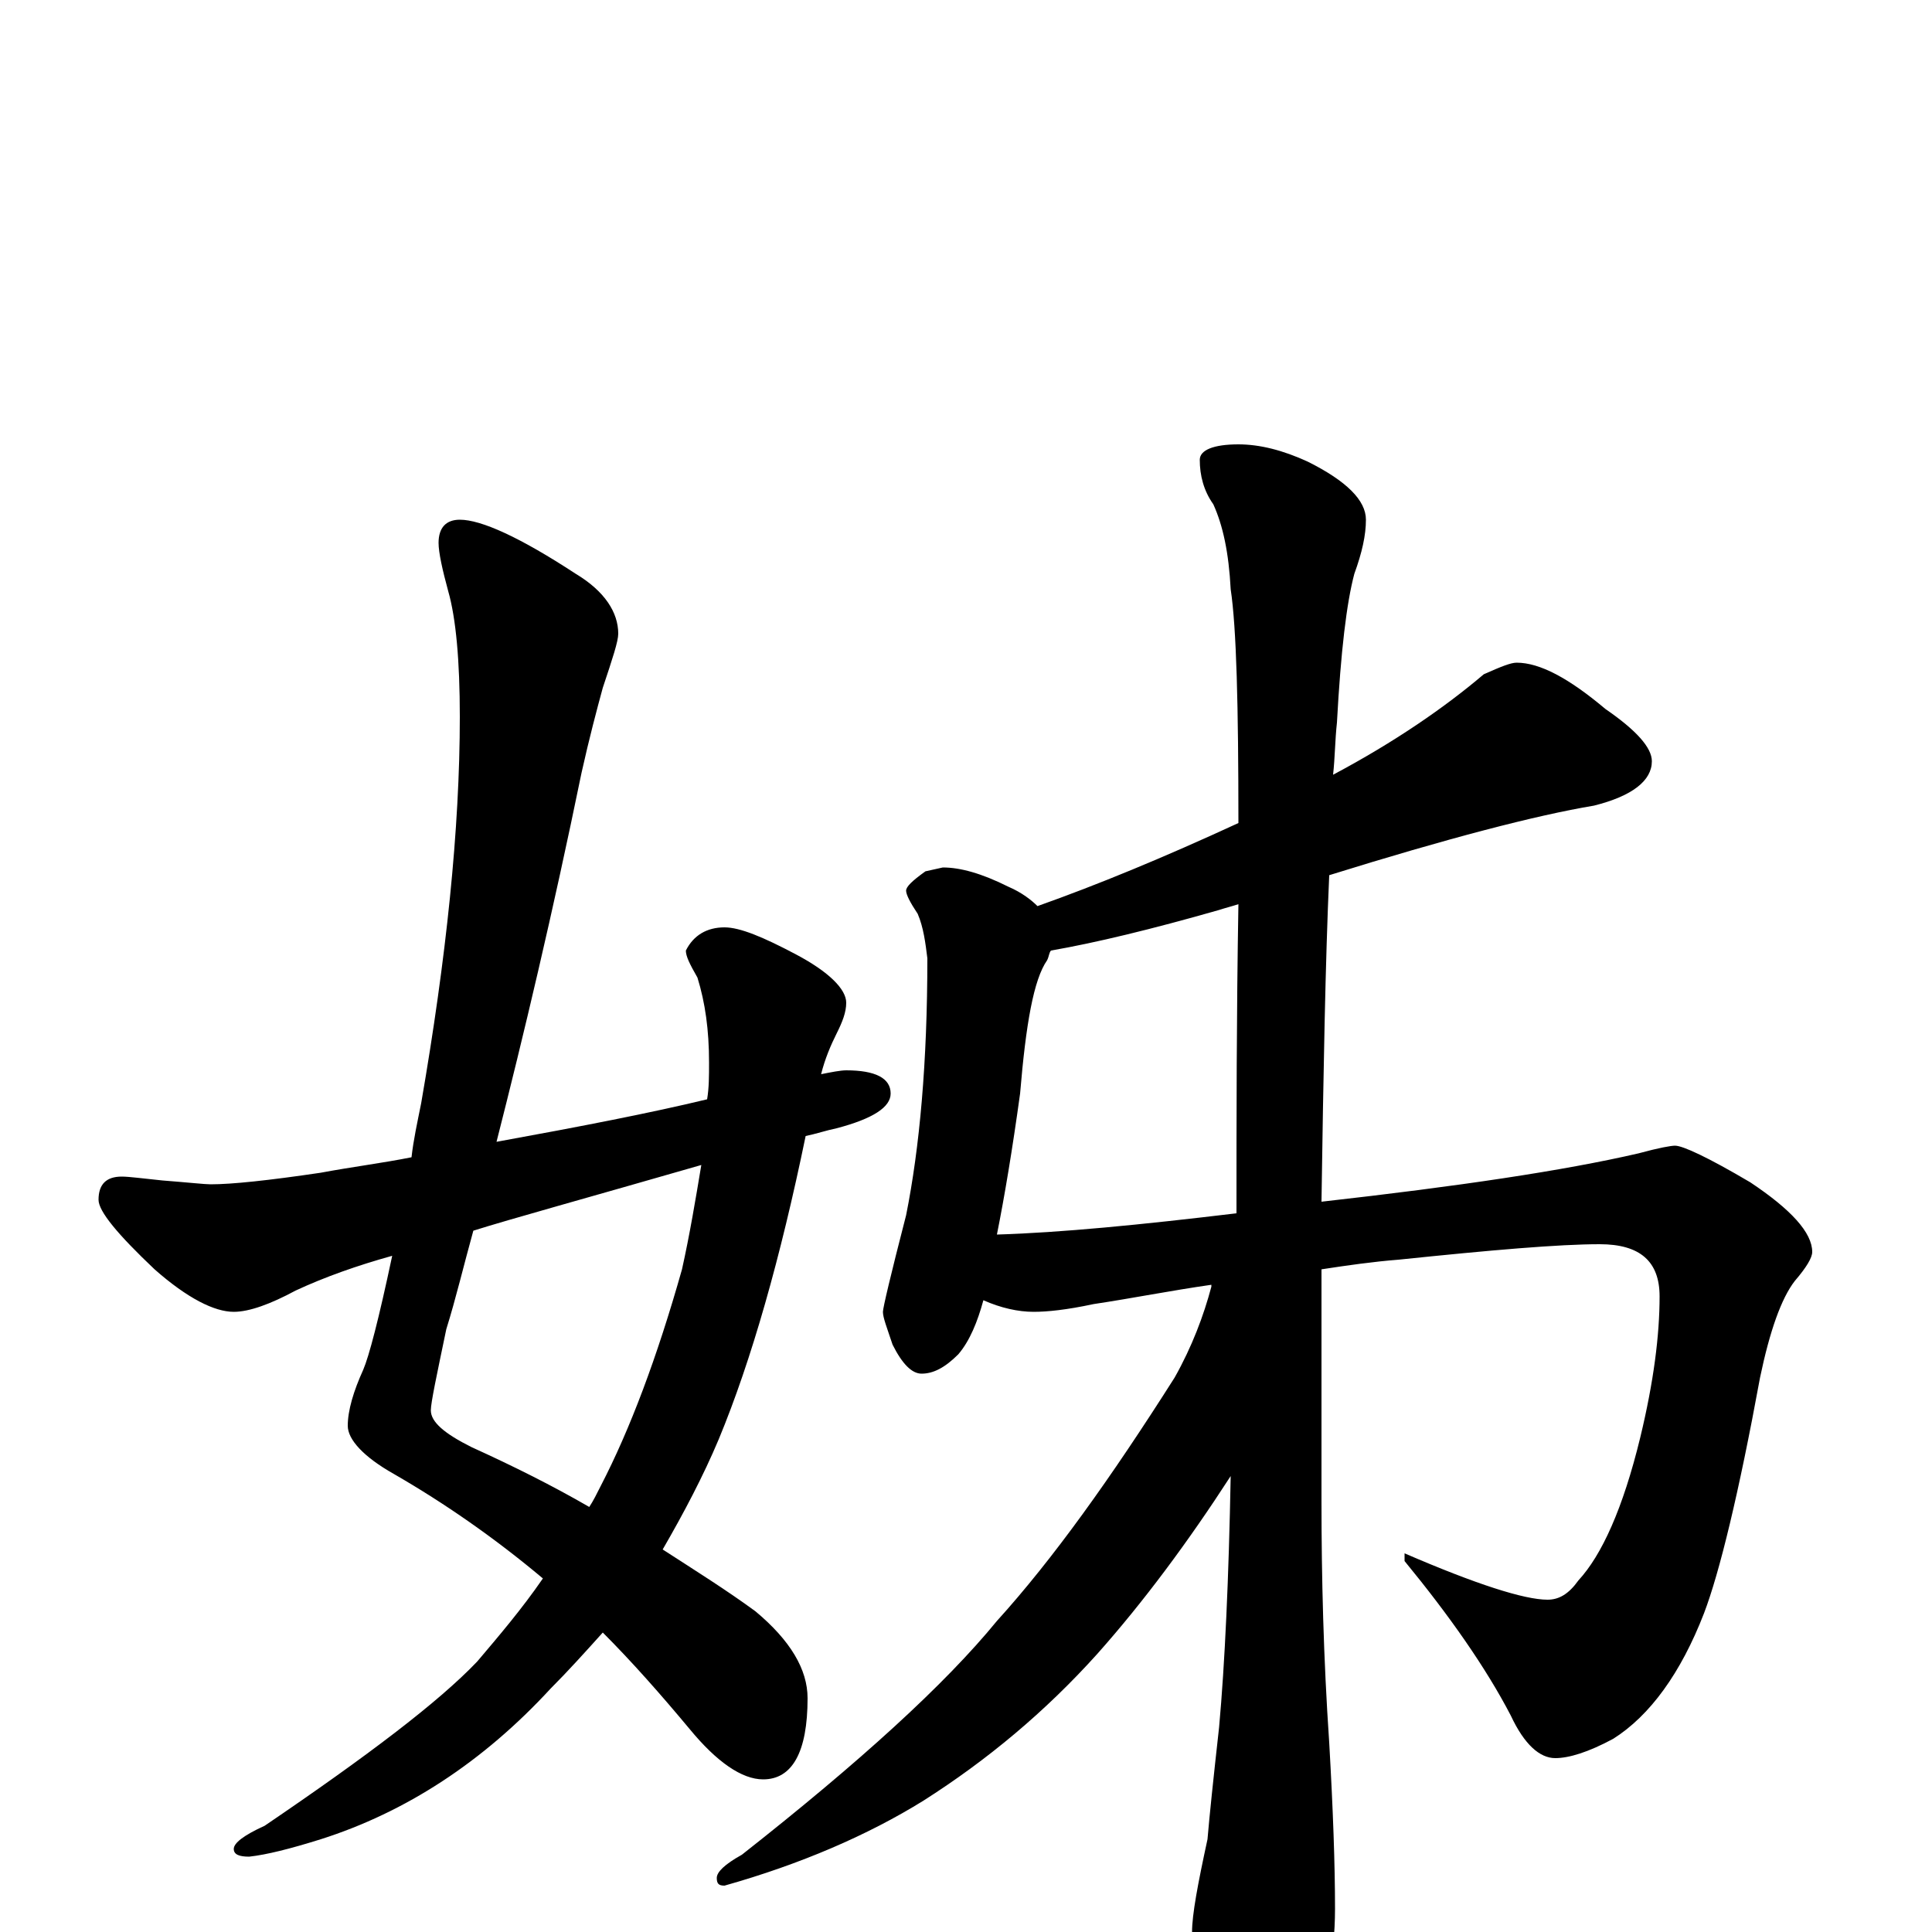 <?xml version="1.0" encoding="utf-8" ?>
<!DOCTYPE svg PUBLIC "-//W3C//DTD SVG 1.1//EN" "http://www.w3.org/Graphics/SVG/1.1/DTD/svg11.dtd">
<svg version="1.1" id="Layer_1" xmlns="http://www.w3.org/2000/svg" xmlns:xlink="http://www.w3.org/1999/xlink" x="0px" y="145px" width="1000px" height="1000px" viewBox="0 0 1000 1000" enable-background="new 0 0 1000 1000" xml:space="preserve">
<g id="Layer_1">
<path id="glyph" transform="matrix(1 0 0 -1 0 1000)" d="M238,731C249,731 269,722 298,703C313,694 320,683 320,672C320,668 317,659 312,644C309,633 305,618 301,600C286,527 271,464 257,409C301,417 337,424 366,431C367,437 367,443 367,450C367,467 365,481 361,494C357,501 355,505 355,508C359,516 366,520 375,520C383,520 395,515 412,506C429,497 438,488 438,481C438,476 436,471 433,465C430,459 427,452 425,444C430,445 435,446 438,446C453,446 461,442 461,434C461,427 452,421 433,416C428,415 422,413 417,412C404,349 389,296 372,255C364,236 354,217 343,198C360,187 376,177 391,166C409,151 418,136 418,121C418,93 410,79 395,79C384,79 371,88 357,105C342,123 327,140 312,155C303,145 294,135 285,126C250,88 210,62 166,48C150,43 138,40 129,39C124,39 121,40 121,43C121,46 126,50 137,55C190,91 227,119 247,140C258,153 270,167 281,183C256,204 230,222 204,237C188,246 180,255 180,262C180,270 183,280 188,291C191,298 196,317 203,350C185,345 168,339 153,332C140,325 129,321 121,321C111,321 97,328 80,343C61,361 51,373 51,379C51,387 55,391 63,391C67,391 74,390 84,389C97,388 106,387 109,387C120,387 139,389 166,393C182,396 198,398 213,401C214,410 216,419 218,429C231,504 238,571 238,629C238,658 236,680 232,694C229,705 227,714 227,719C227,727 231,731 238,731M363,397C304,380 264,369 245,363C240,345 236,328 231,312C226,288 223,274 223,270C223,264 230,258 244,251C266,241 286,231 305,220C307,223 309,227 311,231C326,260 340,297 353,343C357,361 360,379 363,397M785,657C797,657 812,649 831,633C847,622 855,613 855,606C855,596 845,588 825,583C795,578 749,566 688,547C686,502 685,445 684,378C755,386 809,394 848,403C859,406 865,407 867,407C871,407 884,401 906,388C927,374 938,362 938,352C938,349 935,344 929,337C922,328 916,311 911,287C900,227 890,186 882,165C870,134 854,112 835,100C822,93 812,90 805,90C797,90 789,97 782,112C769,137 750,164 727,192l0,4C764,180 789,172 801,172C807,172 812,175 817,182C829,195 840,219 849,256C856,285 859,309 859,329C859,347 849,356 828,356C807,356 772,353 724,348C711,347 697,345 684,343C684,306 684,266 684,223C684,184 685,142 688,98C690,63 691,35 691,12C691,-13 686,-37 676,-59C667,-74 659,-82 652,-82C647,-82 639,-72 630,-51C622,-29 618,-12 617,0C617,9 620,25 625,48C626,60 628,79 631,106C634,139 636,183 637,236C615,202 592,171 568,144C541,114 511,89 478,68C449,50 414,35 375,24C372,24 371,25 371,28C371,31 375,35 384,40C445,88 489,128 516,161C545,193 575,235 608,287C617,303 623,319 627,334l0,1C606,332 586,328 566,325C552,322 542,321 535,321C527,321 518,323 509,327C506,316 502,306 496,299C489,292 483,289 477,289C472,289 467,294 462,304C459,313 457,318 457,321C457,323 461,340 469,371C476,406 480,450 480,504C479,512 478,520 475,527C471,533 469,537 469,539C469,541 472,544 479,549l9,2C497,551 508,548 522,541C529,538 534,534 537,531C568,542 602,556 641,574C641,635 640,675 637,695C636,714 633,728 628,739C623,746 621,754 621,762C621,767 628,770 641,770C652,770 664,767 677,761C697,751 707,741 707,731C707,723 705,714 701,703C697,688 694,663 692,626C691,617 691,608 690,599C722,616 748,634 768,651C777,655 782,657 785,657M640,372C640,421 640,474 641,532C638,531 634,530 631,529C596,519 567,512 544,508C543,507 543,505 542,503C535,493 531,470 528,434C524,405 520,381 516,361C549,362 590,366 640,372z"/>
</g>
</svg>
